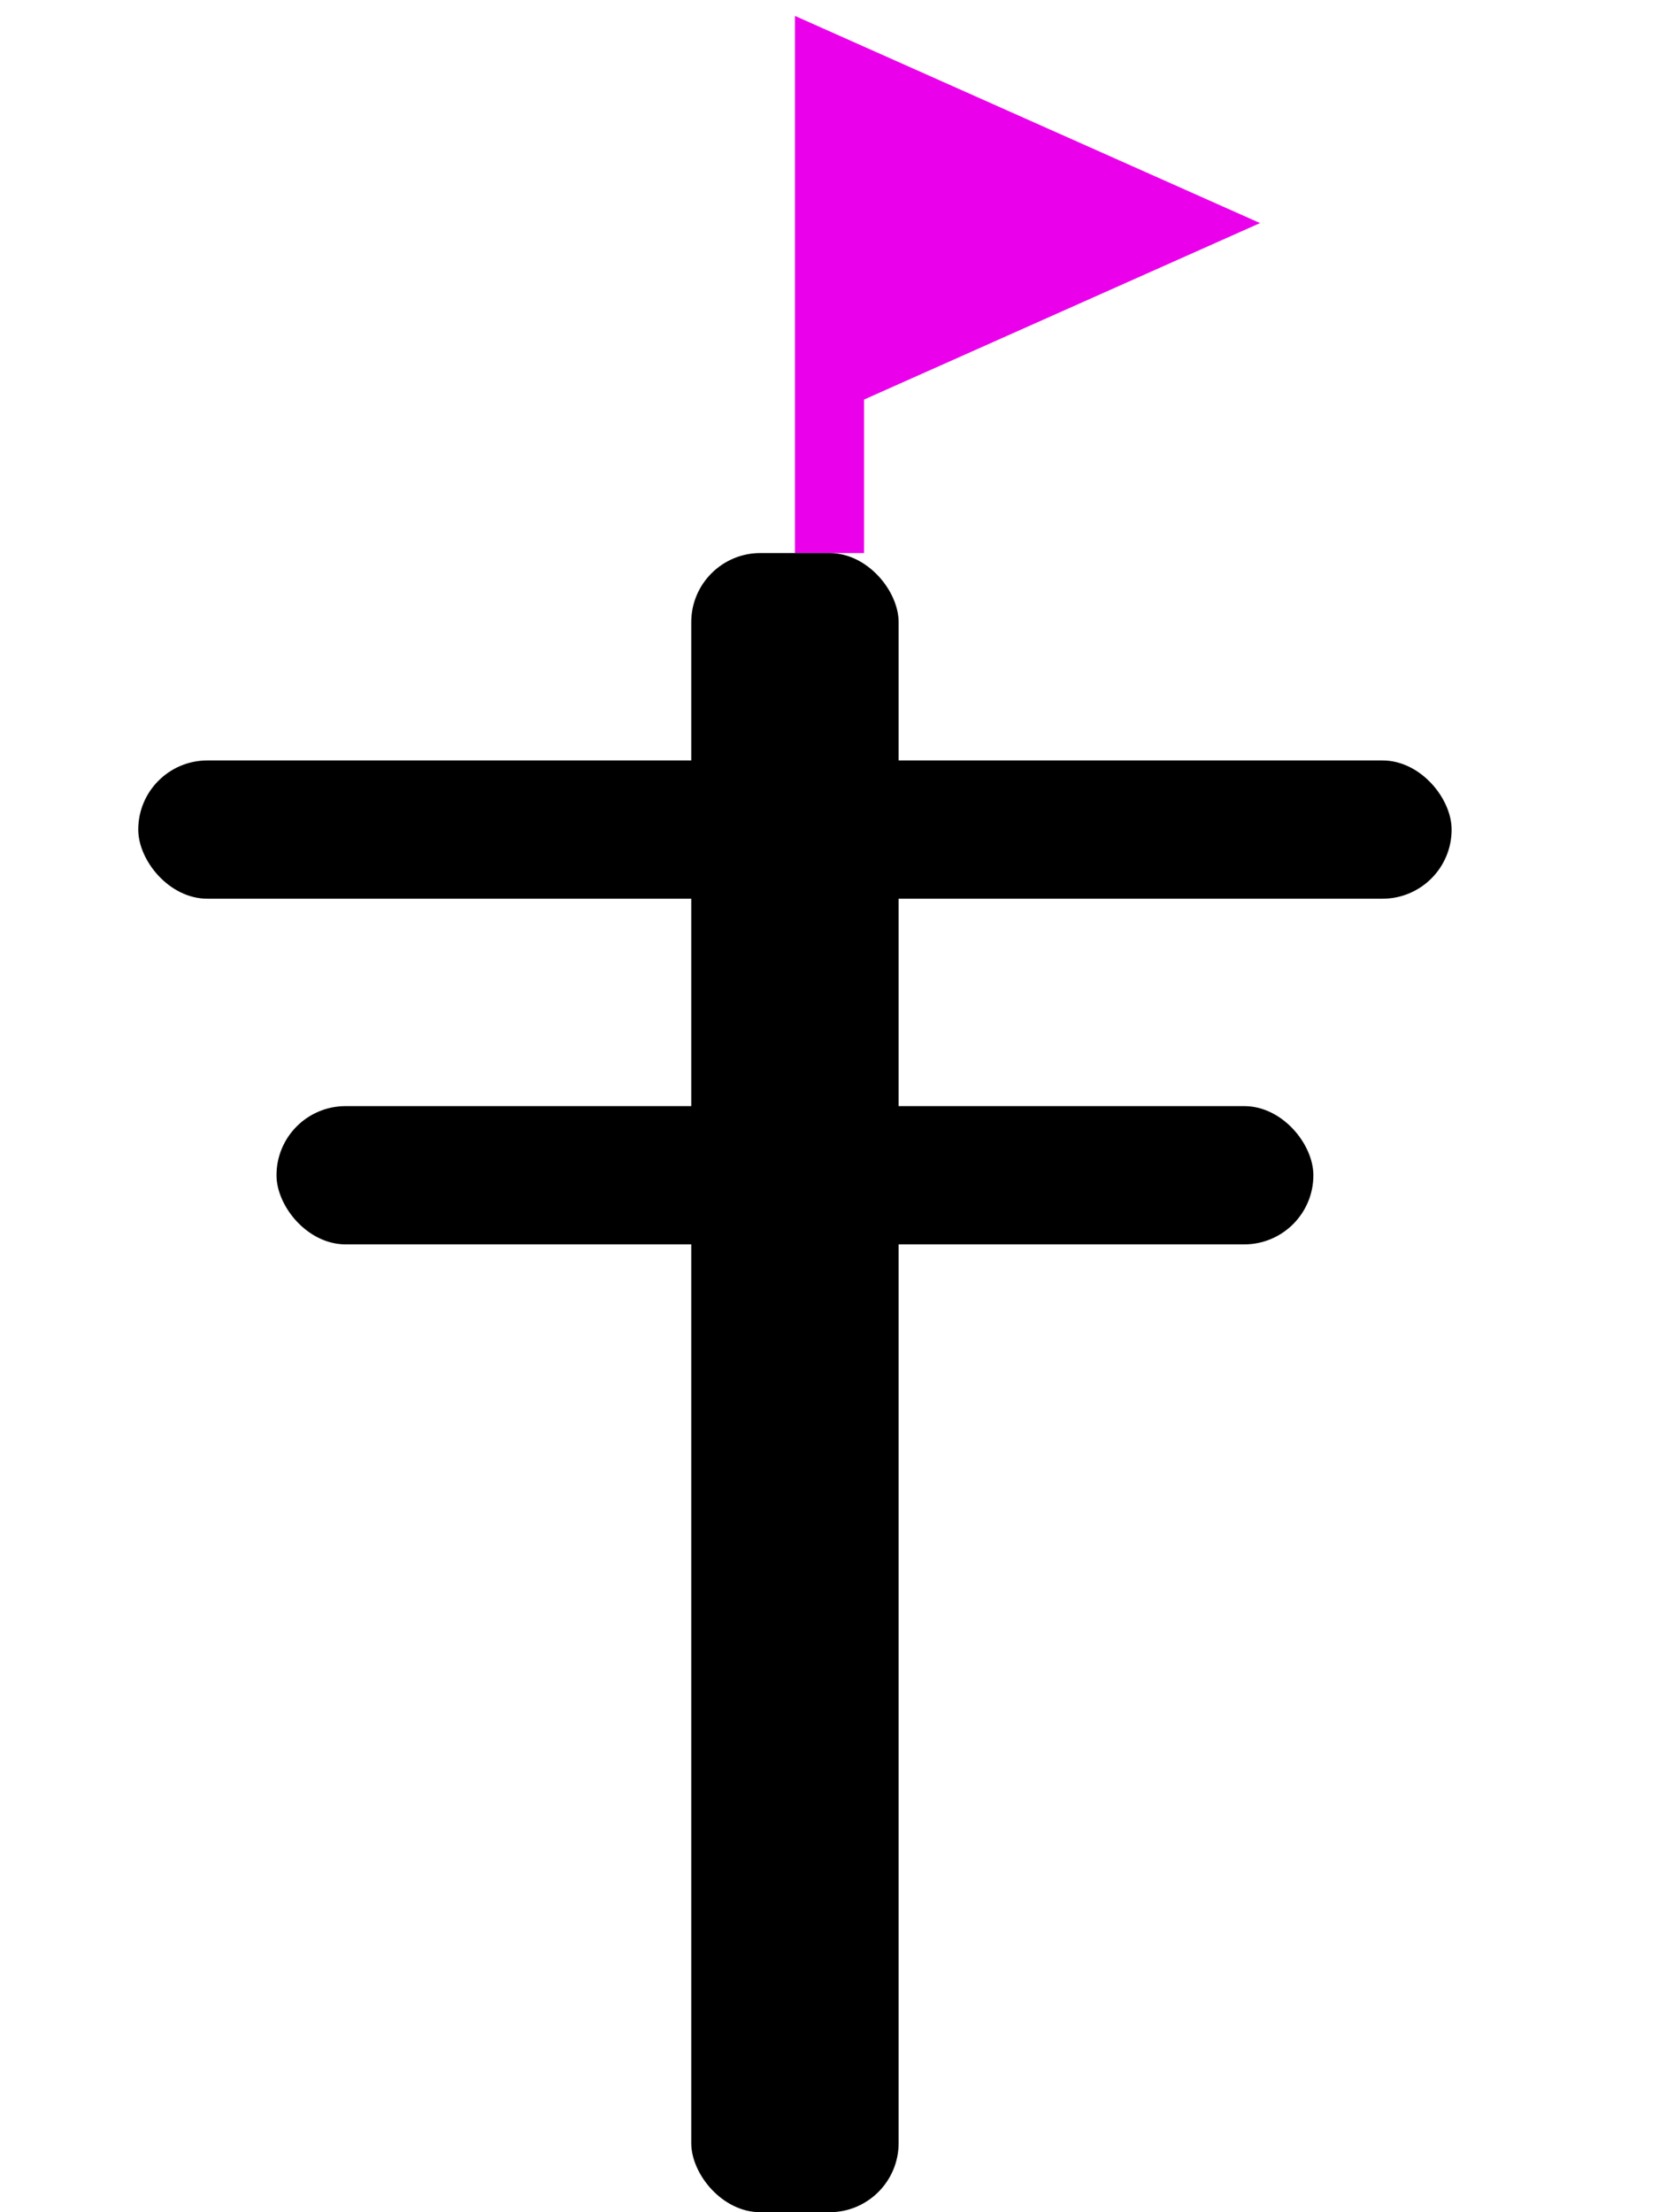 <svg width="24" height="32" viewBox="0 0 24 32" fill="none" xmlns="http://www.w3.org/2000/svg">
<path d="M17 3.227L12 1V5.455L17 3.227Z" fill="#EB00EB"/>
<path d="M12 8V5.455M12 5.455V1L17 3.227L12 5.455Z" stroke="#EB00EB"/>
<rect x="10" y="8" width="3" height="24" rx="1" fill="black"/>
<rect x="2" y="11" width="19" height="2" rx="1" fill="black"/>
<rect x="4" y="16" width="15" height="2" rx="1" fill="black"/>
</svg>
